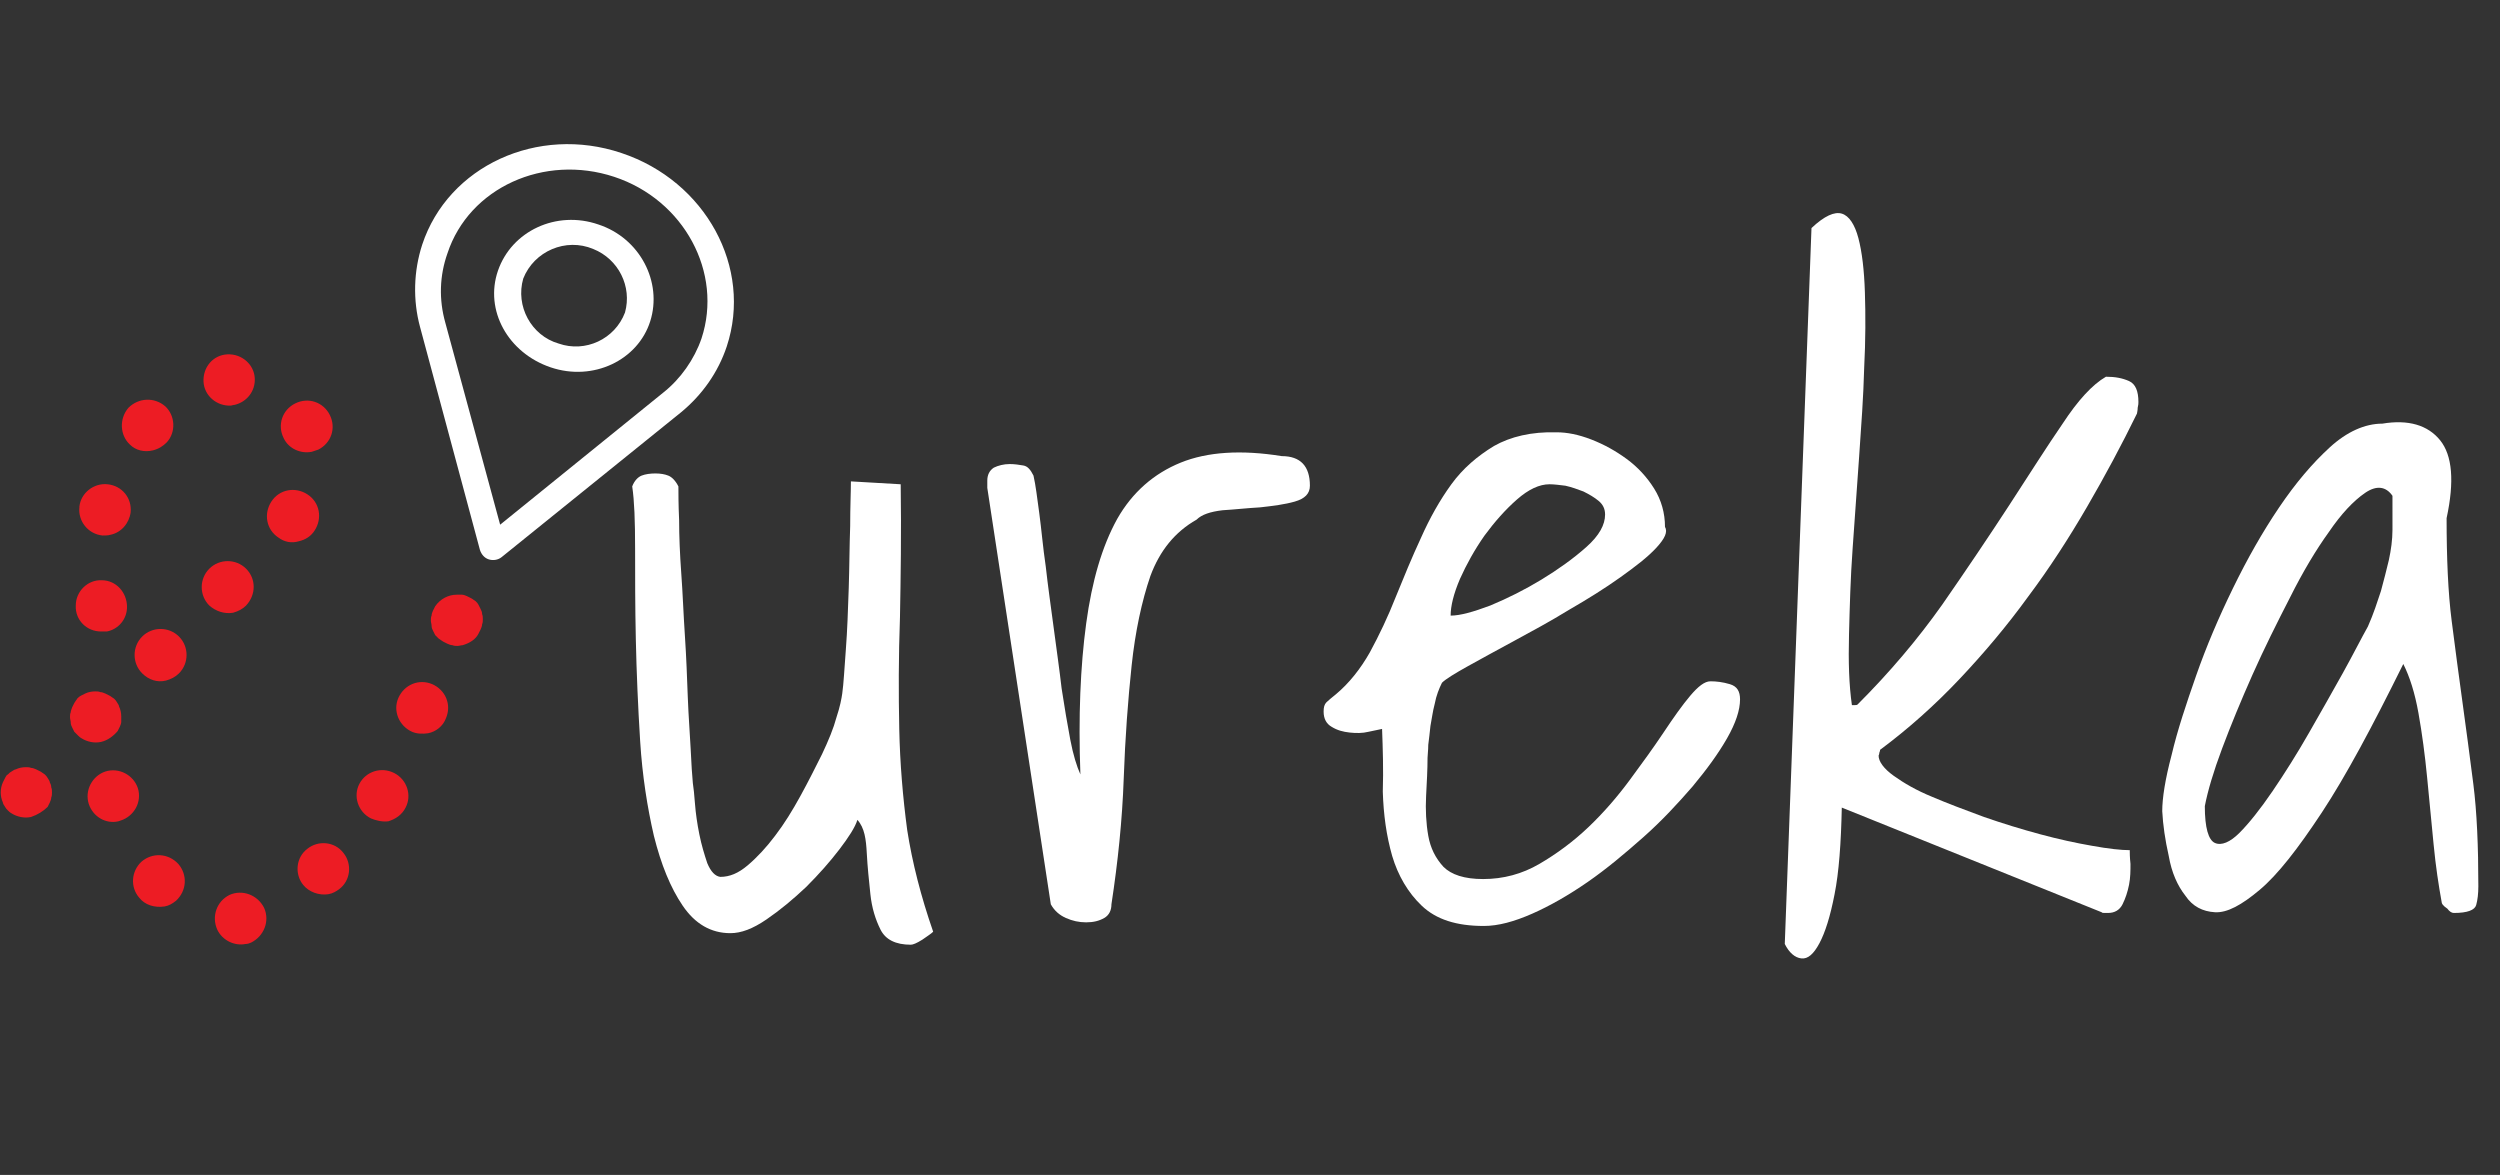 <?xml version="1.0" encoding="utf-8"?>
<!-- Generator: Adobe Illustrator 22.0.0, SVG Export Plug-In . SVG Version: 6.00 Build 0)  -->
<svg version="1.1" id="Layer_1" xmlns="http://www.w3.org/2000/svg" xmlns:xlink="http://www.w3.org/1999/xlink" x="0px" y="0px"
	 viewBox="0 0 346.4 162.8" style="enable-background:new 0 0 346.4 162.8;" xml:space="preserve">
<rect x="0" y="0" width="346.4" height="162.8" fill="#333333" stroke="none"/>
<style type="text/css">
	.st0{enable-background:new    ;}
	.st1{fill:#FFFFFF;}
	.st2{fill:#ED1C24;}
</style>
<title>eureka-final</title>
<g id="Layer_2_1_">
	<g id="Layer_3">
		<g class="st0">
			<path class="st1" d="M118.8,113.6c-0.3,1-1.2,2.4-2.5,4.1c-1.3,1.7-2.8,3.4-4.6,5.2c-1.8,1.7-3.6,3.2-5.5,4.5s-3.5,1.9-5,1.9
				c-2.7,0-4.9-1.3-6.6-3.8c-1.7-2.5-3-5.7-4-9.7c-0.9-3.9-1.6-8.3-1.9-13.1c-0.3-4.8-0.5-9.5-0.6-14.1c-0.1-4.6-0.1-8.8-0.1-12.6
				c0-3.8-0.1-6.6-0.4-8.6c0.3-0.8,0.8-1.3,1.3-1.5c0.5-0.2,1.2-0.3,1.9-0.3c0.7,0,1.3,0.1,1.8,0.3c0.5,0.2,1,0.7,1.4,1.5
				c0,0.9,0,2.5,0.1,4.7c0,2.2,0.1,4.6,0.3,7.4c0.2,2.7,0.3,5.6,0.5,8.6c0.2,3,0.3,5.8,0.4,8.5c0.1,2.7,0.3,5.1,0.4,7.2
				c0.1,2.1,0.2,3.7,0.3,4.7c0.1,0.6,0.2,1.6,0.3,2.9c0.1,1.3,0.3,2.7,0.6,4.2c0.3,1.5,0.7,2.8,1.1,4c0.5,1.2,1.1,1.8,1.8,1.9
				c1.3,0,2.5-0.5,3.8-1.6c1.3-1.1,2.6-2.5,3.8-4.1c1.3-1.7,2.4-3.5,3.5-5.5c1.1-2,2.1-4,3-5.8c0.9-1.9,1.6-3.6,2-5.1
				c0.5-1.5,0.7-2.6,0.8-3.3c0.2-1.4,0.3-3.5,0.5-6.1c0.2-2.6,0.3-5.5,0.4-8.5c0.1-3,0.1-5.9,0.2-8.6c0-2.7,0.1-4.7,0.1-6.2l6.9,0.4
				c0.1,6.8,0,12.9-0.1,18.4c-0.2,5.5-0.2,10.6-0.1,15.5c0.1,4.8,0.5,9.5,1.1,14c0.7,4.5,1.9,9.2,3.6,14.1c-0.3,0.3-0.8,0.6-1.5,1.1
				c-0.8,0.5-1.3,0.7-1.6,0.7c-2.1,0-3.5-0.7-4.2-2.1c-0.7-1.4-1.2-3-1.4-4.9c-0.2-1.9-0.4-3.8-0.5-5.7S119.8,114.7,118.8,113.6z"/>
			<path class="st1" d="M136.8,67.6v-1c0-0.8,0.3-1.4,0.9-1.8c0.6-0.3,1.4-0.5,2.2-0.5c0.7,0,1.3,0.1,1.9,0.2c0.6,0.1,1,0.6,1.4,1.4
				c0.3,1.3,0.5,3,0.8,5.2c0.3,2.2,0.5,4.7,0.9,7.4c0.3,2.7,0.7,5.5,1.1,8.5c0.4,3,0.8,5.8,1.1,8.4c0.4,2.6,0.8,5,1.2,7.1
				c0.4,2.1,0.9,3.7,1.4,4.8c-0.3-8,0-15,0.8-20.9c0.8-5.9,2.2-10.7,4.3-14.5c2.1-3.7,5.1-6.3,8.8-7.8c3.7-1.5,8.4-1.8,14-0.9
				c2.6,0,3.9,1.4,3.9,4.1c0,1.1-0.7,1.8-2.1,2.2c-1.4,0.4-3,0.6-4.8,0.8c-1.8,0.1-3.5,0.3-5.2,0.4c-1.7,0.2-2.9,0.6-3.6,1.3
				c-3,1.7-5.1,4.3-6.4,7.8c-1.2,3.5-2.1,7.7-2.6,12.4s-0.9,10-1.1,15.7c-0.2,5.7-0.8,11.5-1.7,17.4c0,0.8-0.3,1.5-1,1.9
				c-0.7,0.4-1.5,0.6-2.5,0.6c-1,0-1.9-0.2-2.8-0.6c-0.9-0.4-1.6-1-2.1-1.9L136.8,67.6z"/>
			<path class="st1" d="M191.5,101c-0.4,0.1-1,0.2-1.9,0.4c-0.8,0.2-1.7,0.2-2.6,0.1c-0.9-0.1-1.7-0.3-2.5-0.8
				c-0.7-0.4-1.1-1.1-1.1-2.1c0-0.6,0.1-1,0.4-1.3c0.3-0.3,0.7-0.6,1.3-1.1c1.8-1.5,3.4-3.5,4.7-5.8c1.3-2.4,2.5-4.9,3.6-7.7
				c1.1-2.7,2.2-5.4,3.5-8.2c1.2-2.7,2.6-5.2,4.2-7.4c1.6-2.2,3.6-3.9,5.9-5.3c2.3-1.3,5.2-2,8.7-1.9c1.4,0,3,0.3,4.8,1
				c1.8,0.7,3.4,1.6,4.9,2.7c1.5,1.1,2.8,2.5,3.8,4.1c1,1.6,1.5,3.4,1.5,5.3c0.4,0.7,0,1.6-1.2,2.9c-1.2,1.3-2.9,2.6-5,4.1
				c-2.1,1.5-4.5,3-7.1,4.5c-2.6,1.6-5.2,3-7.6,4.3c-2.4,1.3-4.6,2.5-6.4,3.5c-1.8,1-3.1,1.8-3.6,2.3c-0.4,0.8-0.8,1.8-1,2.9
				c-0.3,1.1-0.4,2.1-0.6,3.1c-0.1,1-0.2,1.8-0.3,2.6c0,0.8-0.1,1.4-0.1,1.8c0,1.6-0.1,3.4-0.2,5.3c-0.1,1.9,0,3.8,0.3,5.5
				c0.3,1.7,1,3.1,2.1,4.3c1.1,1.1,2.9,1.7,5.5,1.7c2.8,0,5.4-0.7,7.8-2.1c2.4-1.4,4.7-3.1,6.8-5.1c2.1-2,4-4.2,5.7-6.5
				c1.7-2.3,3.3-4.5,4.7-6.6c1.4-2.1,2.6-3.8,3.7-5.1c1.1-1.3,2-2,2.8-2c0.8,0,1.7,0.1,2.7,0.4c1,0.3,1.4,1,1.4,2.1
				c0,1.5-0.6,3.3-1.8,5.4c-1.2,2.1-2.8,4.3-4.8,6.7c-2,2.3-4.2,4.7-6.8,7c-2.6,2.3-5.1,4.4-7.7,6.2c-2.6,1.8-5.2,3.3-7.7,4.4
				c-2.5,1.1-4.7,1.7-6.7,1.7c-3.8,0-6.6-0.9-8.6-2.8c-1.9-1.8-3.3-4.2-4.1-6.9c-0.8-2.8-1.2-5.7-1.3-8.9
				C191.7,106.6,191.6,103.7,191.5,101z M214.7,67.1c-1.4,0-2.9,0.7-4.5,2.1c-1.6,1.4-3.1,3.1-4.5,5c-1.4,2-2.5,4-3.4,6
				c-0.9,2.1-1.3,3.8-1.3,5.1c1.3,0,3.1-0.5,5.5-1.4c2.4-1,4.8-2.2,7.1-3.6c2.3-1.4,4.4-2.9,6.2-4.5c1.8-1.6,2.6-3.1,2.6-4.5
				c0-0.8-0.3-1.4-0.9-1.9c-0.6-0.5-1.3-0.9-2.1-1.3c-0.8-0.3-1.6-0.6-2.5-0.8C216.1,67.2,215.3,67.1,214.7,67.1z"/>
			<path class="st1" d="M251,31.6c1.8-1.7,3.2-2.3,4.2-2c1,0.3,1.8,1.5,2.3,3.4c0.5,1.9,0.8,4.4,0.9,7.5c0.1,3.1,0.1,6.6-0.1,10.5
				c-0.1,3.9-0.4,8-0.7,12.3c-0.3,4.3-0.6,8.6-0.9,12.7c-0.3,4.1-0.4,8.1-0.5,11.9c-0.1,3.8,0,7,0.4,9.8h0.4c0.2,0,0.3,0,0.4-0.1
				c4.4-4.4,8.3-9,11.7-13.8c3.4-4.9,6.5-9.5,9.3-13.8c2.8-4.3,5.2-8.1,7.4-11.3c2.1-3.2,4.1-5.4,6-6.5c1.3,0,2.3,0.2,3.2,0.6
				c0.9,0.4,1.3,1.4,1.3,2.9c0,0.2,0,0.4-0.1,0.8c0,0.4-0.1,0.7-0.1,0.8c-2.1,4.3-4.4,8.6-6.9,12.9c-2.5,4.3-5.2,8.5-8.2,12.5
				c-2.9,4-6.1,7.8-9.5,11.4c-3.4,3.6-7.1,6.9-11,9.8c0,0.1,0,0.2-0.1,0.4c0,0.2-0.1,0.4-0.1,0.4c0,0.8,0.7,1.8,2.1,2.8
				c1.4,1,3.1,2,5.3,2.9c2.1,0.9,4.5,1.8,7.2,2.8c2.6,0.9,5.2,1.7,7.8,2.4c2.6,0.7,4.9,1.2,7.2,1.6c2.2,0.4,4,0.6,5.2,0.6
				c0,0.3,0,1,0.1,1.9c0,0.9,0,1.9-0.2,2.9c-0.2,1-0.5,1.9-0.9,2.7c-0.4,0.8-1.1,1.2-2,1.2h-0.5c-0.2,0-0.3,0-0.4-0.1l-36-14.5
				c-0.1,4.9-0.4,9-1,12c-0.6,3.1-1.3,5.3-2.1,6.8c-0.8,1.5-1.6,2.2-2.5,2.1c-0.9-0.1-1.7-0.8-2.3-2L251,31.6z"/>
			<path class="st1" d="M338.3,124.9c-0.4-2.2-0.8-4.8-1.1-7.9c-0.3-3.1-0.6-6.2-0.9-9.3c-0.3-3.1-0.7-6.1-1.2-8.9
				c-0.5-2.8-1.2-5-2.1-6.8c-4.3,8.7-8,15.6-11.3,20.6c-3.3,5-6.1,8.6-8.6,10.7c-2.5,2.1-4.5,3.2-6.2,3.1c-1.7-0.1-3.1-0.8-4.1-2.3
				c-1.1-1.4-1.9-3.2-2.3-5.5c-0.5-2.2-0.8-4.3-0.9-6.2c0-1.8,0.4-4.4,1.3-7.8c0.8-3.4,2-7,3.4-11c1.4-4,3.1-8,5.1-12.1
				c2-4.1,4.1-7.8,6.4-11.2c2.3-3.4,4.6-6.1,7-8.3c2.4-2.2,4.9-3.3,7.3-3.3c3.6-0.6,6.3,0.2,8,2.3c1.7,2.1,2,5.7,0.9,10.8
				c0,5.5,0.2,10.3,0.7,14.2c0.5,3.9,1,7.7,1.5,11.3c0.5,3.6,1,7.4,1.5,11.3c0.5,3.9,0.7,8.7,0.7,14.2c0,1-0.1,1.9-0.3,2.6
				c-0.2,0.7-1.2,1.1-3.1,1.1c-0.3,0-0.6-0.2-0.9-0.6C338.5,125.5,338.3,125.2,338.3,124.9z M331.5,68.7c-0.9-1.3-2.2-1.5-3.8-0.4
				c-1.6,1.1-3.3,2.9-5,5.4c-1.8,2.5-3.6,5.5-5.4,9.1c-1.8,3.5-3.6,7.1-5.2,10.7c-1.6,3.6-3,7-4.2,10.2c-1.2,3.2-2,5.9-2.4,8
				c0,3,0.5,4.7,1.4,5.1c0.9,0.4,2.1-0.1,3.4-1.4c1.3-1.3,2.9-3.3,4.6-5.8c1.7-2.5,3.4-5.2,5-8c1.6-2.8,3.2-5.6,4.7-8.3
				c1.5-2.7,2.6-4.9,3.5-6.5c0.8-1.8,1.3-3.4,1.8-4.9c0.4-1.5,0.8-3,1.1-4.3c0.3-1.4,0.5-2.8,0.5-4.2
				C331.5,71.8,331.5,70.3,331.5,68.7z"/>
		</g>
		<path class="st2" d="M4.3,113.2c-0.9,0.2-1.9,0-2.7-0.5c-0.2-0.1-0.4-0.3-0.5-0.4c-0.2-0.2-0.3-0.3-0.4-0.5s-0.3-0.4-0.3-0.6
			c-0.4-0.9-0.4-1.9,0-2.8c0.1-0.2,0.2-0.4,0.3-0.6s0.2-0.4,0.4-0.5c0.2-0.2,0.3-0.3,0.5-0.4s0.4-0.3,0.6-0.3
			c0.4-0.2,0.9-0.3,1.4-0.3c0.2,0,0.5,0,0.7,0.1c0.2,0,0.5,0.1,0.7,0.2s0.4,0.2,0.6,0.3c0.2,0.1,0.4,0.3,0.6,0.4
			c0.2,0.2,0.3,0.3,0.4,0.5s0.3,0.4,0.3,0.6c0.1,0.2,0.2,0.4,0.2,0.7c0.1,0.2,0.1,0.5,0.1,0.7s0,0.5-0.1,0.7c0,0.2-0.1,0.5-0.2,0.7
			s-0.2,0.4-0.3,0.6C6,112.4,5.2,112.9,4.3,113.2z"/>
		<path class="st2" d="M30.1,128.8c-0.8-1.8-0.1-3.9,1.7-4.8l0,0l0,0c1.8-0.8,3.9,0,4.8,1.8l0,0c0.8,1.8,0,3.9-1.8,4.8l0,0
			c-0.2,0.1-0.5,0.2-0.8,0.2l0,0C32.5,131.1,30.8,130.3,30.1,128.8z M42,122.6c-1.2-1.5-1-3.8,0.6-5l0,0c1.5-1.2,3.8-1,5,0.6l0,0
			c1.2,1.5,1,3.8-0.6,5l0,0c-0.4,0.3-0.9,0.6-1.5,0.7l0,0C44.2,124.1,42.8,123.6,42,122.6z M19.3,124.4L19.3,124.4
			c-1.3-1.5-1.1-3.7,0.3-5l0,0c1.5-1.3,3.7-1.2,5.1,0.3l0,0c1.3,1.5,1.2,3.7-0.3,5.1l0,0l0,0c-0.5,0.4-1,0.7-1.6,0.8l0,0
			C21.4,125.8,20.1,125.4,19.3,124.4L19.3,124.4z M51.4,113.4c-1.8-0.9-2.5-3.1-1.6-4.8l0,0l0,0c0.9-1.7,3-2.4,4.8-1.5l0,0
			c1.8,0.9,2.5,3.1,1.6,4.8l0,0l0,0c-0.5,1-1.4,1.6-2.4,1.9l0,0C53,113.9,52.1,113.7,51.4,113.4L51.4,113.4z M12.3,111.4L12.3,111.4
			c-0.6-1.9,0.5-3.9,2.3-4.5l0,0l0,0c1.9-0.6,3.9,0.5,4.5,2.3l0,0c0.6,1.9-0.5,3.9-2.4,4.5l0,0l-0.3,0.1l0,0
			C14.7,114.2,12.9,113.2,12.3,111.4z M57.1,101.4c-1.8-0.8-2.7-2.9-1.9-4.7l0,0l0,0c0.8-1.8,2.8-2.7,4.7-1.9l0,0l0,0
			c1.8,0.8,2.7,2.8,1.9,4.7l0,0l0,0c-0.4,1.1-1.4,1.9-2.5,2.1l0,0C58.6,101.7,57.8,101.7,57.1,101.4L57.1,101.4z M19.7,93.3
			c-1.4-1.4-1.4-3.7,0-5.1l0,0c1.4-1.4,3.7-1.4,5.1,0l0,0c1.4,1.4,1.4,3.7,0,5.1l0,0c-0.5,0.5-1.1,0.8-1.8,1l0,0
			C21.8,94.6,20.6,94.2,19.7,93.3z M29,83.9c-1.4-1.4-1.4-3.7,0-5.1l0,0c1.4-1.4,3.7-1.4,5.1,0l0,0l0,0c1.4,1.4,1.4,3.6,0,5.1l0,0
			c-0.5,0.5-1.1,0.8-1.8,1l0,0C31.1,85.1,29.9,84.7,29,83.9z M14,87.5c-2,0-3.6-1.6-3.5-3.6l0,0l0,0c0-2,1.7-3.6,3.6-3.5l0,0l0,0
			c2,0,3.5,1.7,3.5,3.7l0,0c0,1.7-1.2,3.1-2.8,3.4l0,0C14.5,87.5,14.2,87.5,14,87.5z M38.6,74.5c-1.7-1.1-2.1-3.3-1-5l0,0l0,0
			c1.1-1.7,3.3-2.1,5-1l0,0l0,0c1.7,1.1,2.1,3.3,1,5l0,0l0,0c-0.5,0.8-1.3,1.3-2.2,1.5l0,0C40.4,75.3,39.4,75.1,38.6,74.5L38.6,74.5
			z M14.2,74.2c-2-0.2-3.4-2-3.2-3.9v-0.1l0,0c0.2-1.9,2-3.3,3.9-3.1l0,0c2,0.2,3.4,1.9,3.2,3.9l0,0c-0.2,1.5-1.3,2.8-2.8,3.1l0,0
			C15,74.2,14.6,74.2,14.2,74.2z M39.3,60.7c-0.9-1.8-0.2-3.9,1.6-4.8l0,0l0,0c1.8-0.9,3.9-0.2,4.8,1.6l0,0c0.9,1.8,0.2,3.9-1.6,4.8
			l0,0c-0.3,0.1-0.6,0.2-0.9,0.3l0,0C41.7,62.9,40,62.2,39.3,60.7z M18,61.6c-1.4-1.3-1.5-3.6-0.2-5.1l0,0l0,0
			c1.4-1.4,3.6-1.5,5.1-0.2l0,0c1.4,1.3,1.5,3.6,0.2,5l0,0l0,0c-0.5,0.5-1.1,0.9-1.9,1.1l0,0C20,62.7,18.8,62.4,18,61.6z M32,56.2
			c-2,0.1-3.7-1.4-3.8-3.3l0,0l0,0c-0.1-2,1.3-3.7,3.3-3.8l0,0c2-0.1,3.7,1.4,3.8,3.3l0,0c0.1,1.8-1.1,3.3-2.8,3.7l0,0
			C32.3,56.1,32.1,56.2,32,56.2z"/>
		<path class="st2" d="M64.1,89.4c-0.2,0-0.5,0.1-0.7,0.1s-0.5,0-0.7-0.1c-0.2,0-0.5-0.1-0.7-0.2s-0.4-0.2-0.6-0.3
			c-0.2-0.1-0.4-0.3-0.6-0.4c-0.2-0.2-0.3-0.3-0.5-0.5c-0.1-0.2-0.2-0.4-0.3-0.6s-0.2-0.4-0.2-0.7c0-0.2-0.1-0.5-0.1-0.7
			s0-0.5,0.1-0.7c0-0.2,0.1-0.5,0.2-0.7c0.1-0.2,0.2-0.4,0.3-0.6c0.7-1,1.8-1.6,3-1.6c0.2,0,0.5,0,0.7,0c0.2,0,0.5,0.1,0.7,0.2
			s0.4,0.2,0.6,0.3c0.2,0.1,0.4,0.3,0.6,0.4c0.2,0.2,0.3,0.3,0.4,0.5s0.2,0.4,0.3,0.6c0.1,0.2,0.2,0.4,0.2,0.7
			c0.1,0.2,0.1,0.5,0.1,0.7s0,0.5-0.1,0.7c0,0.2-0.1,0.5-0.2,0.7s-0.2,0.4-0.3,0.6C65.9,88.6,65.1,89.1,64.1,89.4z"/>
		<path class="st1" d="M86.1,21.2c-11.6-3.9-24,1.8-27.6,12.7c-1.2,3.7-1.3,7.7-0.3,11.4l8.3,30.9c0.2,0.6,0.6,1.1,1.2,1.3l0,0
			c0.6,0.2,1.3,0.1,1.8-0.3l24.9-20.1c2.9-2.4,5.1-5.5,6.3-9.1C104.3,37.1,97.8,25.1,86.1,21.2z M91.9,54.4L69.3,72.7l-7.6-28
			c-0.9-3.2-0.8-6.5,0.3-9.6c3-9.1,13.4-13.8,23.1-10.6s15.1,13.3,12.1,22.4C96.2,49.8,94.3,52.5,91.9,54.4z"/>
		<path class="st1" d="M82.9,31.1c-5.8-2-12,0.9-13.9,6.4s1.4,11.4,7.3,13.4s12.1-1,13.8-6.4S88.7,33,82.9,31.1z M77.4,47.6
			c-3.8-1.1-6-5.2-4.9-9l0,0c1.5-3.8,5.9-5.7,9.7-4.1c3.5,1.4,5.4,5.2,4.4,8.8C85.2,47,81.1,48.9,77.4,47.6L77.4,47.6z"/>
		<path class="st2" d="M14,102.8c-0.9,0.2-1.9,0-2.7-0.5c-0.2-0.1-0.4-0.3-0.5-0.4c-0.2-0.2-0.3-0.3-0.5-0.5
			c-0.1-0.2-0.2-0.4-0.3-0.6s-0.2-0.4-0.2-0.7c0-0.2-0.1-0.5-0.1-0.7s0-0.5,0.1-0.7c0-0.2,0.1-0.4,0.2-0.7c0.1-0.2,0.2-0.4,0.3-0.6
			s0.3-0.4,0.4-0.6c0.2-0.2,0.3-0.3,0.5-0.4s0.4-0.2,0.6-0.3c0.4-0.2,0.9-0.3,1.4-0.3c0.2,0,0.5,0,0.7,0.1c0.2,0,0.5,0.1,0.7,0.2
			s0.4,0.2,0.6,0.3c0.2,0.1,0.4,0.3,0.6,0.4c0.2,0.2,0.3,0.3,0.4,0.5s0.3,0.4,0.3,0.6c0.2,0.4,0.3,0.9,0.3,1.4c0,0.2,0,0.5,0,0.7
			s-0.1,0.5-0.2,0.7s-0.2,0.4-0.3,0.6C15.7,102,14.9,102.6,14,102.8z"/>
	</g>
</g>
</svg>
